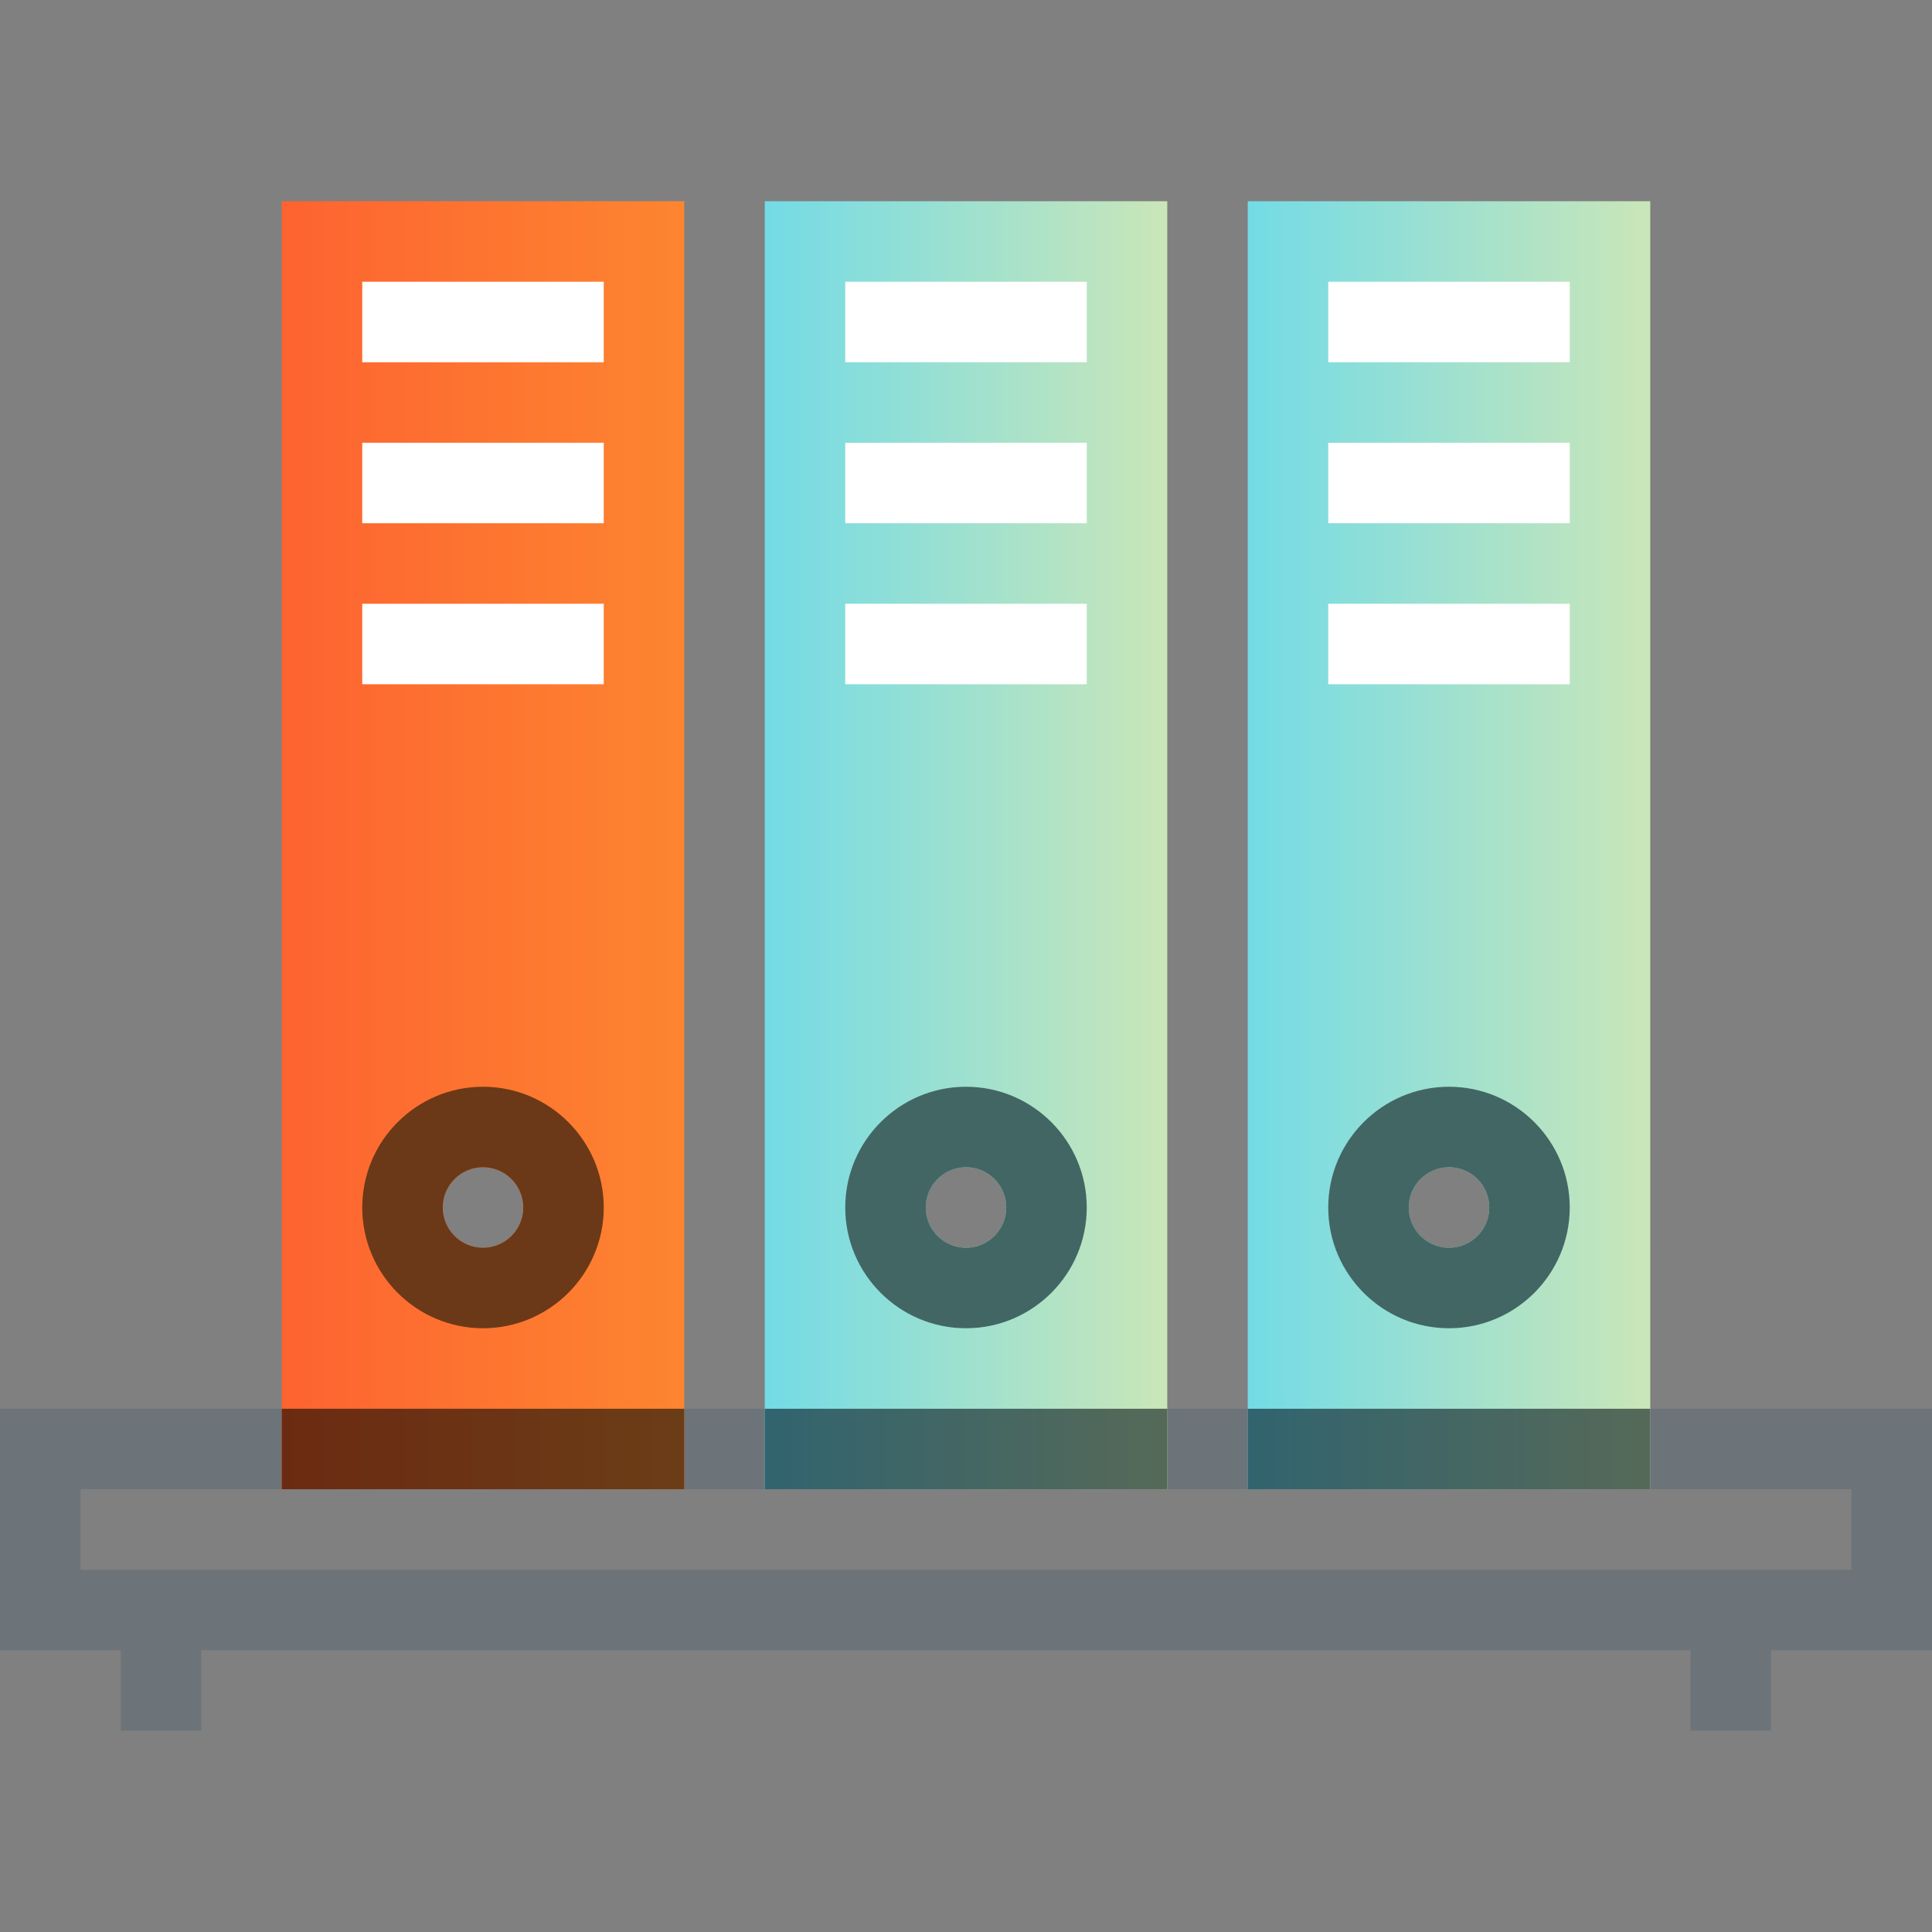 <?xml version="1.0" encoding="iso-8859-1"?>
<!-- Generator: Adobe Illustrator 19.0.0, SVG Export Plug-In . SVG Version: 6.00 Build 0)  -->
<svg version="1.1" id="Layer_1" xmlns="http://www.w3.org/2000/svg" xmlns:xlink="http://www.w3.org/1999/xlink" x="0px" y="0px"
	 viewBox="0 0 512 512" style="enable-background:new 0 0 512 512;" xml:space="preserve">
<rect x="0" y="0" width="512" height="512" fill="#808080" stroke="none"/>
<g>
	<path style="fill:#6C747A;" d="M512,437.333H0v-64h512V437.333z M21.333,416h469.333v-21.333H21.333V416z"/>
	<rect x="32" y="426.667" style="fill:#6C747A;" width="21.333" height="32"/>
	<rect x="448" y="426.667" style="fill:#6C747A;" width="21.333" height="32"/>
</g>
<linearGradient id="SVGID_1_" gradientUnits="userSpaceOnUse" x1="-37.406" y1="618.969" x2="-27.406" y2="618.969" gradientTransform="matrix(10.667 0 0 -10.667 473.667 6826.333)">
	<stop  offset="0" style="stop-color:#FD6330"/>
	<stop  offset="1" style="stop-color:#FD8530"/>
</linearGradient>
<path style="fill:url(#SVGID_1_);" d="M74.667,53.333v341.333h106.667V53.333H74.667z M128,330.667
	c-5.899,0-10.667-4.779-10.667-10.667s4.768-10.667,10.667-10.667c5.888,0,10.667,4.779,10.667,10.667S133.888,330.667,128,330.667z
	"/>
<g>
	<rect x="96" y="74.667" style="fill:#FFFFFF;" width="64" height="21.333"/>
	<rect x="96" y="117.333" style="fill:#FFFFFF;" width="64" height="21.333"/>
	<rect x="96" y="160" style="fill:#FFFFFF;" width="64" height="21.333"/>
</g>
<path style="fill:#6B3917;" d="M128,352c-17.643,0-32-14.357-32-32c0-17.643,14.357-32,32-32s32,14.357,32,32
	C160,337.643,145.643,352,128,352z M128,309.333c-5.877,0-10.667,4.779-10.667,10.667s4.789,10.667,10.667,10.667
	c5.877,0,10.667-4.779,10.667-10.667S133.877,309.333,128,309.333z"/>
<linearGradient id="SVGID_2_" gradientUnits="userSpaceOnUse" x1="-25.406" y1="618.969" x2="-15.406" y2="618.969" gradientTransform="matrix(10.667 0 0 -10.667 473.667 6826.333)">
	<stop  offset="0" style="stop-color:#73DBE6"/>
	<stop  offset="1" style="stop-color:#CAE6B8"/>
</linearGradient>
<path style="fill:url(#SVGID_2_);" d="M202.667,53.333v341.333h106.667V53.333H202.667z M256,330.667
	c-5.899,0-10.667-4.779-10.667-10.667s4.768-10.667,10.667-10.667c5.888,0,10.667,4.779,10.667,10.667S261.888,330.667,256,330.667z
	"/>
<g>
	<rect x="224" y="74.667" style="fill:#FFFFFF;" width="64" height="21.333"/>
	<rect x="224" y="117.333" style="fill:#FFFFFF;" width="64" height="21.333"/>
	<rect x="224" y="160" style="fill:#FFFFFF;" width="64" height="21.333"/>
</g>
<path style="fill:#426664;" d="M256,352c-17.643,0-32-14.357-32-32c0-17.643,14.357-32,32-32s32,14.357,32,32
	C288,337.643,273.643,352,256,352z M256,309.333c-5.877,0-10.667,4.779-10.667,10.667s4.789,10.667,10.667,10.667
	c5.888,0,10.667-4.779,10.667-10.667S261.888,309.333,256,309.333z"/>
<linearGradient id="SVGID_3_" gradientUnits="userSpaceOnUse" x1="-13.406" y1="618.969" x2="-3.406" y2="618.969" gradientTransform="matrix(10.667 0 0 -10.667 473.667 6826.333)">
	<stop  offset="0" style="stop-color:#73DBE6"/>
	<stop  offset="1" style="stop-color:#CAE6B8"/>
</linearGradient>
<path style="fill:url(#SVGID_3_);" d="M330.667,53.333v341.333h106.667V53.333H330.667z M384,330.667
	c-5.899,0-10.667-4.779-10.667-10.667s4.768-10.667,10.667-10.667c5.888,0,10.667,4.779,10.667,10.667S389.888,330.667,384,330.667z
	"/>
<g>
	<rect x="352" y="74.667" style="fill:#FFFFFF;" width="64" height="21.333"/>
	<rect x="352" y="117.333" style="fill:#FFFFFF;" width="64" height="21.333"/>
	<rect x="352" y="160" style="fill:#FFFFFF;" width="64" height="21.333"/>
</g>
<path style="fill:#426664;" d="M384,352c-17.643,0-32-14.357-32-32c0-17.643,14.357-32,32-32c17.643,0,32,14.357,32,32
	C416,337.643,401.643,352,384,352z M384,309.333c-5.888,0-10.667,4.779-10.667,10.667s4.779,10.667,10.667,10.667
	c5.888,0,10.667-4.779,10.667-10.667S389.888,309.333,384,309.333z"/>
<linearGradient id="SVGID_4_" gradientUnits="userSpaceOnUse" x1="-37.406" y1="603.969" x2="-27.406" y2="603.969" gradientTransform="matrix(10.667 0 0 -10.667 473.667 6826.333)">
	<stop  offset="0" style="stop-color:#6B2B12"/>
	<stop  offset="1" style="stop-color:#6B3D17"/>
</linearGradient>
<rect x="74.667" y="373.333" style="fill:url(#SVGID_4_);" width="106.667" height="21.333"/>
<linearGradient id="SVGID_5_" gradientUnits="userSpaceOnUse" x1="-25.406" y1="603.969" x2="-15.406" y2="603.969" gradientTransform="matrix(10.667 0 0 -10.667 473.667 6826.333)">
	<stop  offset="0" style="stop-color:#31646F"/>
	<stop  offset="1" style="stop-color:#566958"/>
</linearGradient>
<rect x="202.667" y="373.333" style="fill:url(#SVGID_5_);" width="106.667" height="21.333"/>
<linearGradient id="SVGID_6_" gradientUnits="userSpaceOnUse" x1="-13.406" y1="603.969" x2="-3.406" y2="603.969" gradientTransform="matrix(10.667 0 0 -10.667 473.667 6826.333)">
	<stop  offset="0" style="stop-color:#31646F"/>
	<stop  offset="1" style="stop-color:#566958"/>
</linearGradient>
<rect x="330.667" y="373.333" style="fill:url(#SVGID_6_);" width="106.667" height="21.333"/>
<g>
</g>
<g>
</g>
<g>
</g>
<g>
</g>
<g>
</g>
<g>
</g>
<g>
</g>
<g>
</g>
<g>
</g>
<g>
</g>
<g>
</g>
<g>
</g>
<g>
</g>
<g>
</g>
<g>
</g>
</svg>
